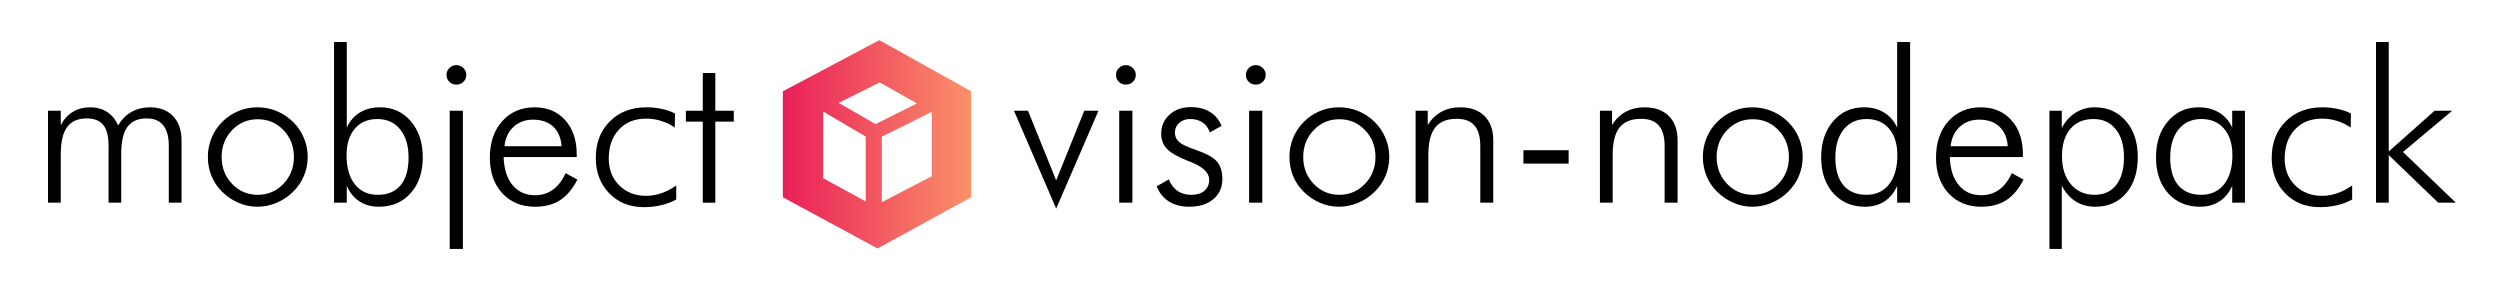 <?xml version="1.0" encoding="UTF-8" standalone="no"?>
<svg
   data-v-fde0c5aa=""
   viewBox="0 0 471 53"
   class="iconAboveSlogan"
   version="1.1"
   id="svg26"
   sodipodi:docname="logo-light.svg"
   width="471"
   height="53"
   inkscape:version="1.1.1 (3bf5ae0d25, 2021-09-20)"
   xmlns:inkscape="http://www.inkscape.org/namespaces/inkscape"
   xmlns:sodipodi="http://sodipodi.sourceforge.net/DTD/sodipodi-0.dtd"
   xmlns:xlink="http://www.w3.org/1999/xlink"
   xmlns="http://www.w3.org/2000/svg"
   xmlns:svg="http://www.w3.org/2000/svg">
  <sodipodi:namedview
     id="namedview28"
     pagecolor="#ffffff"
     bordercolor="#666666"
     borderopacity="1.0"
     inkscape:pageshadow="2"
     inkscape:pageopacity="0.0"
     inkscape:pagecheckerboard="0"
     showgrid="false"
     showguides="true"
     inkscape:guide-bbox="true"
     inkscape:zoom="2.91"
     inkscape:cx="193.81443"
     inkscape:cy="70.274914"
     inkscape:window-width="3440"
     inkscape:window-height="1369"
     inkscape:window-x="1072"
     inkscape:window-y="655"
     inkscape:window-maximized="1"
     inkscape:current-layer="svg26"
     width="251px">
    <sodipodi:guide
       position="143.385,32.811"
       orientation="0,-1"
       id="guide32834" />
    <sodipodi:guide
       position="139.734,13.997"
       orientation="0,-1"
       id="guide32836" />
    <sodipodi:guide
       position="109.966,6.265"
       orientation="0,-1"
       id="guide32838" />
    <sodipodi:guide
       position="122.68,45.44"
       orientation="0,-1"
       id="guide32840" />
  </sodipodi:namedview>
  <!---->
  <defs
     data-v-fde0c5aa=""
     id="defs2">
    <rect
       x="206.186"
       y="94.502"
       width="184.88"
       height="40.206"
       id="rect5108" />
    <!---->
    <linearGradient
       inkscape:collect="always"
       xlink:href="#0a8ec2f5-8e4c-49ea-94d9-1aa2e987f009"
       id="linearGradient28183"
       gradientTransform="scale(0.951,1.052)"
       x1="5.235"
       y1="8.118"
       x2="228.713"
       y2="8.118"
       gradientUnits="userSpaceOnUse" />
    <linearGradient
       inkscape:collect="always"
       xlink:href="#0a8ec2f5-8e4c-49ea-94d9-1aa2e987f009"
       id="linearGradient28185"
       gradientTransform="scale(0.951,1.052)"
       x1="5.235"
       y1="8.118"
       x2="228.713"
       y2="8.118"
       gradientUnits="userSpaceOnUse" />
  </defs>
  <defs
     data-v-fde0c5aa=""
     id="defs6">
    <!---->
  </defs>
  <defs
     data-v-fde0c5aa=""
     id="defs16">
    <linearGradient
       data-v-fde0c5aa=""
       gradientTransform="rotate(25)"
       id="0a8ec2f5-8e4c-49ea-94d9-1aa2e987f009"
       x1="0"
       y1="0"
       x2="1"
       y2="0">
      <stop
         data-v-fde0c5aa=""
         offset="0%"
         stop-color="#EA1F59"
         stop-opacity="1"
         id="stop11" />
      <stop
         data-v-fde0c5aa=""
         offset="100%"
         stop-color="#FA9169"
         stop-opacity="1"
         id="stop13" />
    </linearGradient>
  </defs>
  <g
     data-v-fde0c5aa=""
     id="d198cab2-8cfc-4285-8167-c466766b5eca"
     stroke="none"
     fill="url(#0a8ec2f5-8e4c-49ea-94d9-1aa2e987f009)"
     transform="matrix(0.167,0,0,0.167,146.657,6.137)"
     style="fill:url(#linearGradient28185)">
    <path
       d="M 113.793,8.536 4.978,66.264 V 185.806 L 111.75,243.535 217.5,185.806 V 66.264 Z M 98.467,190.569 50.446,164.209 V 89.046 L 98.467,117.35 Z M 109.585,103.237 67.931,79.311 114.248,56.229 156.285,79.897 Z M 173.055,162.006 116.645,191.381 V 117.35 L 144.621,103.621 173.055,89.339 Z"
       id="path18"
       sodipodi:nodetypes="ccccccccccccccccccccccc"
       style="fill:url(#linearGradient28183)" />
  </g>
  <defs
     data-v-fde0c5aa=""
     id="defs21">
    <!---->
  </defs>
  <g
     aria-label="mobject"
     id="text13650"
     style="font-size:40px;font-family:'Futura Lt BT';-inkscape-font-specification:'Futura Lt BT, Normal'">
    <path
       d="M 11.447,38.187 H 9.045 V 20.863 h 2.402 v 2.715 q 0.859,-1.641 2.266,-2.5 1.406,-0.859 3.242,-0.859 1.895,0 3.223,0.879 1.348,0.859 2.07,2.539 1.035,-1.719 2.539,-2.559 1.504,-0.859 3.496,-0.859 2.754,0 4.336,1.68 1.582,1.66 1.582,4.57 v 11.719 H 31.799 V 27.426 q 0,-2.539 -1.055,-3.828 -1.035,-1.289 -3.105,-1.289 -2.48,0 -3.652,1.621 -1.152,1.621 -1.152,5.137 v 9.121 H 20.451 V 27.426 q 0,-2.656 -0.996,-3.887 -0.996,-1.23 -3.086,-1.23 -2.539,0 -3.73,1.641 -1.191,1.641 -1.191,5.117 z"
       id="path4613" />
    <path
       d="m 48.557,36.703 q 2.852,0 4.824,-2.051 1.992,-2.07 1.992,-5.059 0,-3.027 -1.973,-5.078 -1.973,-2.051 -4.844,-2.051 -2.852,0 -4.824,2.051 -1.973,2.051 -1.973,5.078 0,2.988 1.973,5.059 1.973,2.051 4.824,2.051 z m -0.078,2.246 q -1.855,0 -3.555,-0.742 -1.699,-0.723 -3.086,-2.09 -1.309,-1.289 -1.992,-2.969 -0.684,-1.68 -0.684,-3.594 0,-1.895 0.703,-3.594 0.703,-1.699 2.012,-3.008 1.328,-1.328 3.027,-2.031 1.699,-0.703 3.574,-0.703 1.914,0 3.633,0.703 1.738,0.703 3.086,2.031 1.348,1.328 2.051,3.027 0.723,1.699 0.723,3.574 0,1.875 -0.703,3.574 -0.703,1.68 -2.031,2.988 -1.367,1.367 -3.125,2.09 -1.738,0.742 -3.633,0.742 z"
       id="path4615" />
    <path
       d="m 76.975,29.711 q 0,-3.398 -1.582,-5.332 -1.582,-1.953 -4.297,-1.953 -2.715,0 -4.258,1.836 -1.543,1.816 -1.543,5 0,3.477 1.562,5.469 1.582,1.973 4.316,1.973 2.793,0 4.297,-1.797 1.504,-1.816 1.504,-5.195 z M 65.334,38.187 H 62.932 V 7.914 h 2.402 V 24.027 q 0.879,-1.875 2.461,-2.832 1.602,-0.977 3.809,-0.977 3.555,0 5.801,2.637 2.246,2.617 2.246,6.777 0,4.199 -2.285,6.758 -2.266,2.559 -5.996,2.559 -2.09,0 -3.633,-0.996 -1.543,-0.996 -2.402,-2.93 z"
       id="path4617" />
    <path
       d="m 84.123,14.105 q 0,-0.762 0.547,-1.289 0.547,-0.547 1.309,-0.547 0.762,0 1.309,0.547 0.566,0.527 0.566,1.289 0,0.781 -0.547,1.309 -0.527,0.527 -1.328,0.527 -0.781,0 -1.328,-0.527 -0.527,-0.527 -0.527,-1.309 z m 0.605,32.793 V 20.863 h 2.48 v 26.035 z"
       id="path4619" />
    <path
       d="m 105.803,27.543 q -0.176,-2.383 -1.582,-3.691 -1.406,-1.309 -3.809,-1.309 -2.188,0 -3.672,1.367 -1.465,1.367 -1.699,3.633 z m 2.852,2.051 H 94.885 q 0.098,3.359 1.68,5.273 1.582,1.914 4.238,1.914 1.914,0 3.359,-1.035 1.445,-1.035 2.402,-3.125 l 2.207,1.211 q -1.328,2.637 -3.262,3.887 -1.914,1.23 -4.707,1.23 -3.809,0 -6.172,-2.539 -2.344,-2.559 -2.344,-6.699 0,-4.258 2.324,-6.875 2.344,-2.617 6.113,-2.617 3.594,0 5.762,2.422 2.168,2.402 2.168,6.426 z"
       id="path4621" />
    <path
       d="m 127.131,24.027 q -1.211,-0.84 -2.578,-1.25 -1.367,-0.43 -2.812,-0.43 -3.223,0 -5.137,2.07 -1.914,2.051 -1.914,5.488 0,3.047 1.973,5.02 1.992,1.973 5.078,1.973 1.406,0 2.832,-0.488 1.445,-0.488 2.832,-1.465 v 2.637 q -1.27,0.723 -2.812,1.074 -1.543,0.371 -3.301,0.371 -3.965,0 -6.504,-2.598 -2.539,-2.617 -2.539,-6.68 0,-4.238 2.637,-6.875 2.656,-2.656 6.895,-2.656 1.562,0 2.93,0.312 1.387,0.293 2.461,0.859 z"
       id="path4623" />
    <path
       d="m 132.404,22.914 h -3.184 V 20.863 h 3.184 v -7.109 h 2.363 v 7.109 h 3.477 v 2.051 h -3.477 v 15.273 h -2.363 z"
       id="path4625" />
  </g>
  <g
     aria-label="vision-nodepack"
     id="text13650-6"
     style="font-size:40px;font-family:'Futura Lt BT';-inkscape-font-specification:'Futura Lt BT, Normal'">
    <path
       d="m 191.036,20.863 h 2.637 l 5.312,13.125 5.293,-13.125 h 2.676 l -7.969,18.438 z"
       id="path4642" />
    <path
       d="m 210.255,14.105 q 0,-0.762 0.547,-1.289 0.547,-0.547 1.309,-0.547 0.762,0 1.309,0.547 0.566,0.527 0.566,1.289 0,0.781 -0.547,1.309 -0.527,0.527 -1.328,0.527 -0.781,0 -1.328,-0.527 -0.527,-0.527 -0.527,-1.309 z m 0.605,24.082 V 20.863 h 2.48 V 38.187 Z"
       id="path4644" />
    <path
       d="m 217.931,35.101 2.285,-1.309 q 0.566,1.445 1.641,2.188 1.074,0.723 2.637,0.723 1.523,0 2.422,-0.762 0.898,-0.781 0.898,-2.07 0,-1.992 -3.535,-3.379 -0.371,-0.137 -0.586,-0.234 -2.734,-1.074 -3.828,-2.207 -1.094,-1.152 -1.094,-2.832 0,-2.207 1.562,-3.613 1.562,-1.426 4.043,-1.426 2.109,0 3.594,0.918 1.484,0.918 2.168,2.617 l -2.207,1.23 q -0.41,-1.23 -1.367,-1.875 -0.957,-0.645 -2.344,-0.645 -1.25,0 -2.07,0.742 -0.801,0.723 -0.801,1.816 0,1.074 0.801,1.777 0.801,0.703 3.32,1.543 2.852,0.996 3.828,2.168 0.996,1.172 0.996,3.242 0,2.383 -1.699,3.809 -1.699,1.426 -4.57,1.426 -2.207,0 -3.809,-0.996 -1.582,-1.016 -2.285,-2.852 z"
       id="path4646" />
    <path
       d="m 234.728,14.105 q 0,-0.762 0.547,-1.289 0.547,-0.547 1.309,-0.547 0.762,0 1.309,0.547 0.566,0.527 0.566,1.289 0,0.781 -0.547,1.309 -0.527,0.527 -1.328,0.527 -0.781,0 -1.328,-0.527 -0.527,-0.527 -0.527,-1.309 z m 0.605,24.082 V 20.863 h 2.48 V 38.187 Z"
       id="path4648" />
    <path
       d="m 252.325,36.702 q 2.852,0 4.824,-2.051 1.992,-2.07 1.992,-5.059 0,-3.027 -1.973,-5.078 -1.973,-2.051 -4.844,-2.051 -2.852,0 -4.824,2.051 -1.973,2.051 -1.973,5.078 0,2.988 1.973,5.059 1.973,2.051 4.824,2.051 z m -0.078,2.246 q -1.855,0 -3.555,-0.742 -1.699,-0.723 -3.086,-2.09 -1.309,-1.289 -1.992,-2.969 -0.684,-1.68 -0.684,-3.594 0,-1.895 0.703,-3.594 0.703,-1.699 2.012,-3.008 1.328,-1.328 3.027,-2.031 1.699,-0.703 3.574,-0.703 1.914,0 3.633,0.703 1.738,0.703 3.086,2.031 1.348,1.328 2.051,3.027 0.723,1.699 0.723,3.574 0,1.875 -0.703,3.574 -0.703,1.68 -2.031,2.988 -1.367,1.367 -3.125,2.09 -1.738,0.742 -3.633,0.742 z"
       id="path4650" />
    <path
       d="M 266.7,38.187 V 20.863 h 2.285 v 2.676 q 1.055,-1.66 2.578,-2.48 1.543,-0.84 3.535,-0.84 2.949,0 4.59,1.641 1.641,1.641 1.641,4.57 V 38.187 h -2.441 V 27.503 q 0,-2.598 -1.094,-3.848 -1.074,-1.27 -3.34,-1.27 -2.754,0 -4.062,1.641 -1.289,1.621 -1.289,5.117 v 9.043 z"
       id="path4652" />
    <path
       d="m 287.013,28.304 h 8.516 v 2.52 h -8.516 z"
       id="path4654" />
    <path
       d="M 301.427,38.187 V 20.863 h 2.285 v 2.676 q 1.055,-1.66 2.578,-2.48 1.543,-0.84 3.535,-0.84 2.949,0 4.59,1.641 1.641,1.641 1.641,4.57 V 38.187 h -2.441 V 27.503 q 0,-2.598 -1.094,-3.848 -1.074,-1.27 -3.34,-1.27 -2.754,0 -4.062,1.641 -1.289,1.621 -1.289,5.117 v 9.043 z"
       id="path4656" />
    <path
       d="m 330.216,36.702 q 2.852,0 4.824,-2.051 1.992,-2.07 1.992,-5.059 0,-3.027 -1.973,-5.078 -1.973,-2.051 -4.844,-2.051 -2.852,0 -4.824,2.051 -1.973,2.051 -1.973,5.078 0,2.988 1.973,5.059 1.973,2.051 4.824,2.051 z m -0.078,2.246 q -1.855,0 -3.555,-0.742 -1.699,-0.723 -3.086,-2.09 -1.309,-1.289 -1.992,-2.969 -0.684,-1.68 -0.684,-3.594 0,-1.895 0.703,-3.594 0.703,-1.699 2.012,-3.008 1.328,-1.328 3.027,-2.031 1.699,-0.703 3.574,-0.703 1.914,0 3.633,0.703 1.738,0.703 3.086,2.031 1.348,1.328 2.051,3.027 0.723,1.699 0.723,3.574 0,1.875 -0.703,3.574 -0.703,1.68 -2.031,2.988 -1.367,1.367 -3.125,2.09 -1.738,0.742 -3.633,0.742 z"
       id="path4658" />
    <path
       d="m 345.783,29.71 q 0,3.359 1.504,5.176 1.523,1.816 4.336,1.816 2.715,0 4.277,-1.973 1.562,-1.992 1.562,-5.469 0,-3.184 -1.543,-5 -1.543,-1.836 -4.258,-1.836 -2.715,0 -4.297,1.953 -1.582,1.934 -1.582,5.332 z m 11.641,8.477 v -3.164 q -0.859,1.934 -2.402,2.93 -1.543,0.996 -3.633,0.996 -3.73,0 -6.016,-2.559 -2.266,-2.559 -2.266,-6.758 0,-4.16 2.246,-6.777 2.246,-2.637 5.801,-2.637 2.207,0 3.789,0.977 1.602,0.957 2.48,2.832 V 7.913 h 2.441 V 38.187 Z"
       id="path4660" />
    <path
       d="m 378.263,27.542 q -0.176,-2.383 -1.582,-3.691 -1.406,-1.309 -3.809,-1.309 -2.188,0 -3.672,1.367 -1.465,1.367 -1.699,3.633 z m 2.852,2.051 H 367.345 q 0.098,3.359 1.68,5.273 1.582,1.914 4.238,1.914 1.914,0 3.359,-1.035 1.445,-1.035 2.402,-3.125 l 2.207,1.211 q -1.328,2.637 -3.262,3.887 -1.914,1.23 -4.707,1.23 -3.809,0 -6.172,-2.539 -2.344,-2.559 -2.344,-6.699 0,-4.258 2.324,-6.875 2.344,-2.617 6.113,-2.617 3.594,0 5.762,2.422 2.168,2.402 2.168,6.426 z"
       id="path4662" />
    <path
       d="m 400.158,29.632 q 0,-3.359 -1.543,-5.273 -1.523,-1.934 -4.219,-1.934 -2.773,0 -4.355,1.875 -1.562,1.855 -1.562,5.117 0,3.32 1.68,5.312 1.699,1.973 4.473,1.973 2.617,0 4.062,-1.855 1.465,-1.875 1.465,-5.215 z M 386.115,46.898 V 20.863 h 2.324 v 3.242 q 0.996,-1.875 2.598,-2.871 1.602,-1.016 3.594,-1.016 3.652,0 5.879,2.578 2.246,2.559 2.246,6.797 0,4.258 -2.188,6.816 -2.188,2.539 -5.82,2.539 -2.09,0 -3.691,-0.996 -1.602,-1.016 -2.617,-2.969 v 11.914 z"
       id="path4664" />
    <path
       d="m 408.868,29.71 q 0,3.359 1.504,5.176 1.523,1.816 4.336,1.816 2.734,0 4.297,-1.973 1.582,-1.992 1.582,-5.469 0,-3.184 -1.562,-5 -1.562,-1.836 -4.277,-1.836 -2.715,0 -4.297,1.953 -1.582,1.934 -1.582,5.332 z m 11.68,8.477 v -3.164 q -0.859,1.914 -2.422,2.93 -1.543,0.996 -3.652,0.996 -3.73,0 -6.016,-2.559 -2.266,-2.559 -2.266,-6.758 0,-4.16 2.246,-6.777 2.246,-2.637 5.801,-2.637 2.207,0 3.809,0.977 1.621,0.957 2.5,2.832 v -3.164 h 2.402 V 38.187 Z"
       id="path4666" />
    <path
       d="m 442.872,24.027 q -1.211,-0.84 -2.578,-1.25 -1.367,-0.43 -2.812,-0.43 -3.223,0 -5.137,2.07 -1.914,2.051 -1.914,5.488 0,3.047 1.973,5.02 1.992,1.973 5.078,1.973 1.406,0 2.832,-0.488 1.445,-0.488 2.832,-1.465 v 2.637 q -1.27,0.723 -2.812,1.074 -1.543,0.371 -3.301,0.371 -3.965,0 -6.504,-2.598 -2.539,-2.617 -2.539,-6.68 0,-4.238 2.637,-6.875 2.656,-2.656 6.895,-2.656 1.562,0 2.93,0.312 1.387,0.293 2.461,0.859 z"
       id="path4668" />
    <path
       d="M 447.638,38.187 V 7.913 h 2.402 V 28.538 l 8.633,-7.676 h 3.32 l -9.277,7.773 9.961,9.551 h -3.32 l -9.316,-8.965 v 8.965 z"
       id="path4670" />
  </g>
</svg>
